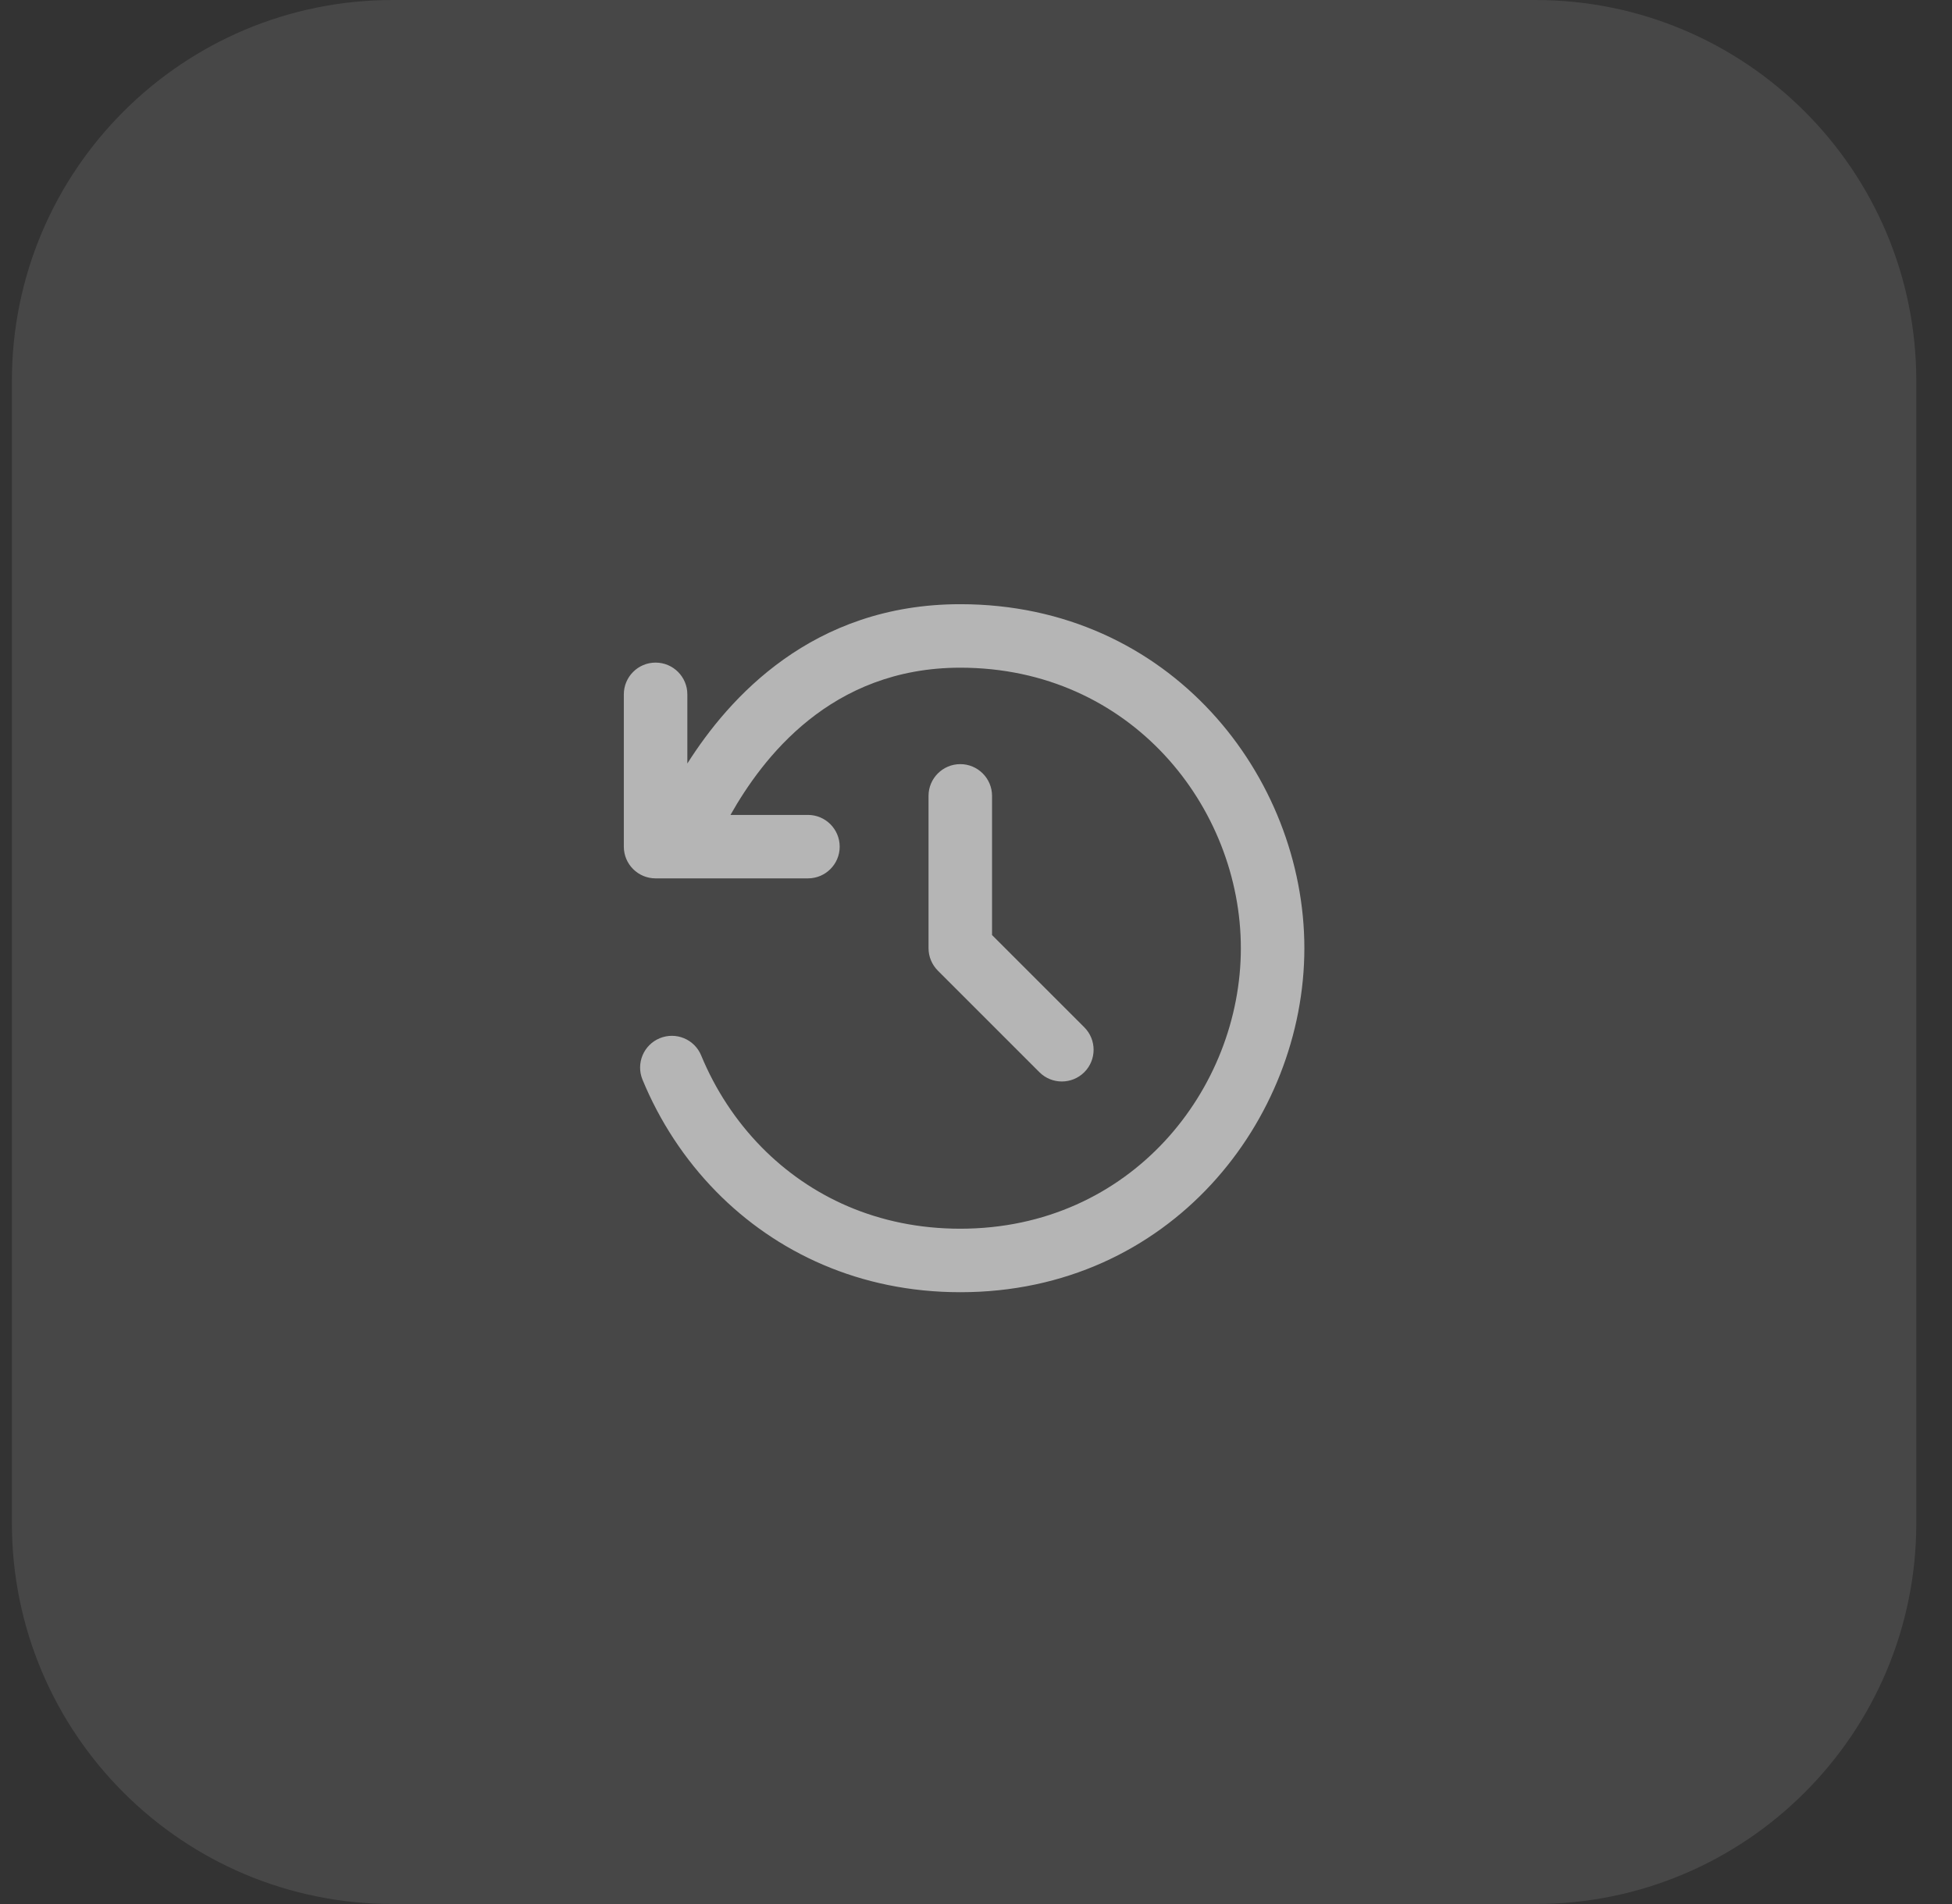 <svg width="41" height="40" viewBox="0 0 41 40" fill="none" xmlns="http://www.w3.org/2000/svg">
<rect x="0" y="0" width="41" height="40" fill="#333333" stroke="none"/>
<path d="M0.25 8C0.25 3.582 3.832 0 8.25 0H32.25C36.668 0 40.25 3.582 40.25 8V32C40.25 36.418 36.668 40 32.25 40H8.25C3.832 40 0.25 36.418 0.25 32V8Z" fill="white" fill-opacity="0.1"/>
<path fill-rule="evenodd" clip-rule="evenodd" d="M14.437 16.04C15.306 14.669 17.054 12.693 20.17 12.693C24.587 12.693 27.397 16.321 27.397 19.92C27.397 23.519 24.587 27.147 20.17 27.147C18.059 27.147 16.299 26.311 15.046 25.036C14.376 24.354 13.852 23.548 13.495 22.681C13.355 22.34 13.518 21.951 13.858 21.811C14.199 21.671 14.588 21.833 14.728 22.174C15.022 22.886 15.451 23.545 15.997 24.101C17.01 25.131 18.431 25.813 20.17 25.813C23.757 25.813 26.063 22.88 26.063 19.92C26.063 16.96 23.757 14.027 20.17 14.027C17.441 14.027 16.013 15.936 15.343 17.12H16.97C17.338 17.12 17.637 17.419 17.637 17.787C17.637 18.155 17.338 18.453 16.97 18.453H13.77C13.402 18.453 13.103 18.155 13.103 17.787V14.587C13.103 14.219 13.402 13.92 13.77 13.92C14.138 13.92 14.437 14.219 14.437 14.587V16.04ZM19.503 16.72C19.503 16.352 19.802 16.053 20.17 16.053C20.538 16.053 20.837 16.352 20.837 16.72V19.644L22.775 21.582C23.035 21.842 23.035 22.265 22.775 22.525C22.514 22.785 22.092 22.785 21.832 22.525L19.699 20.392C19.574 20.266 19.503 20.097 19.503 19.92V16.72Z" fill="white" fill-opacity="0.6"/>
</svg>

